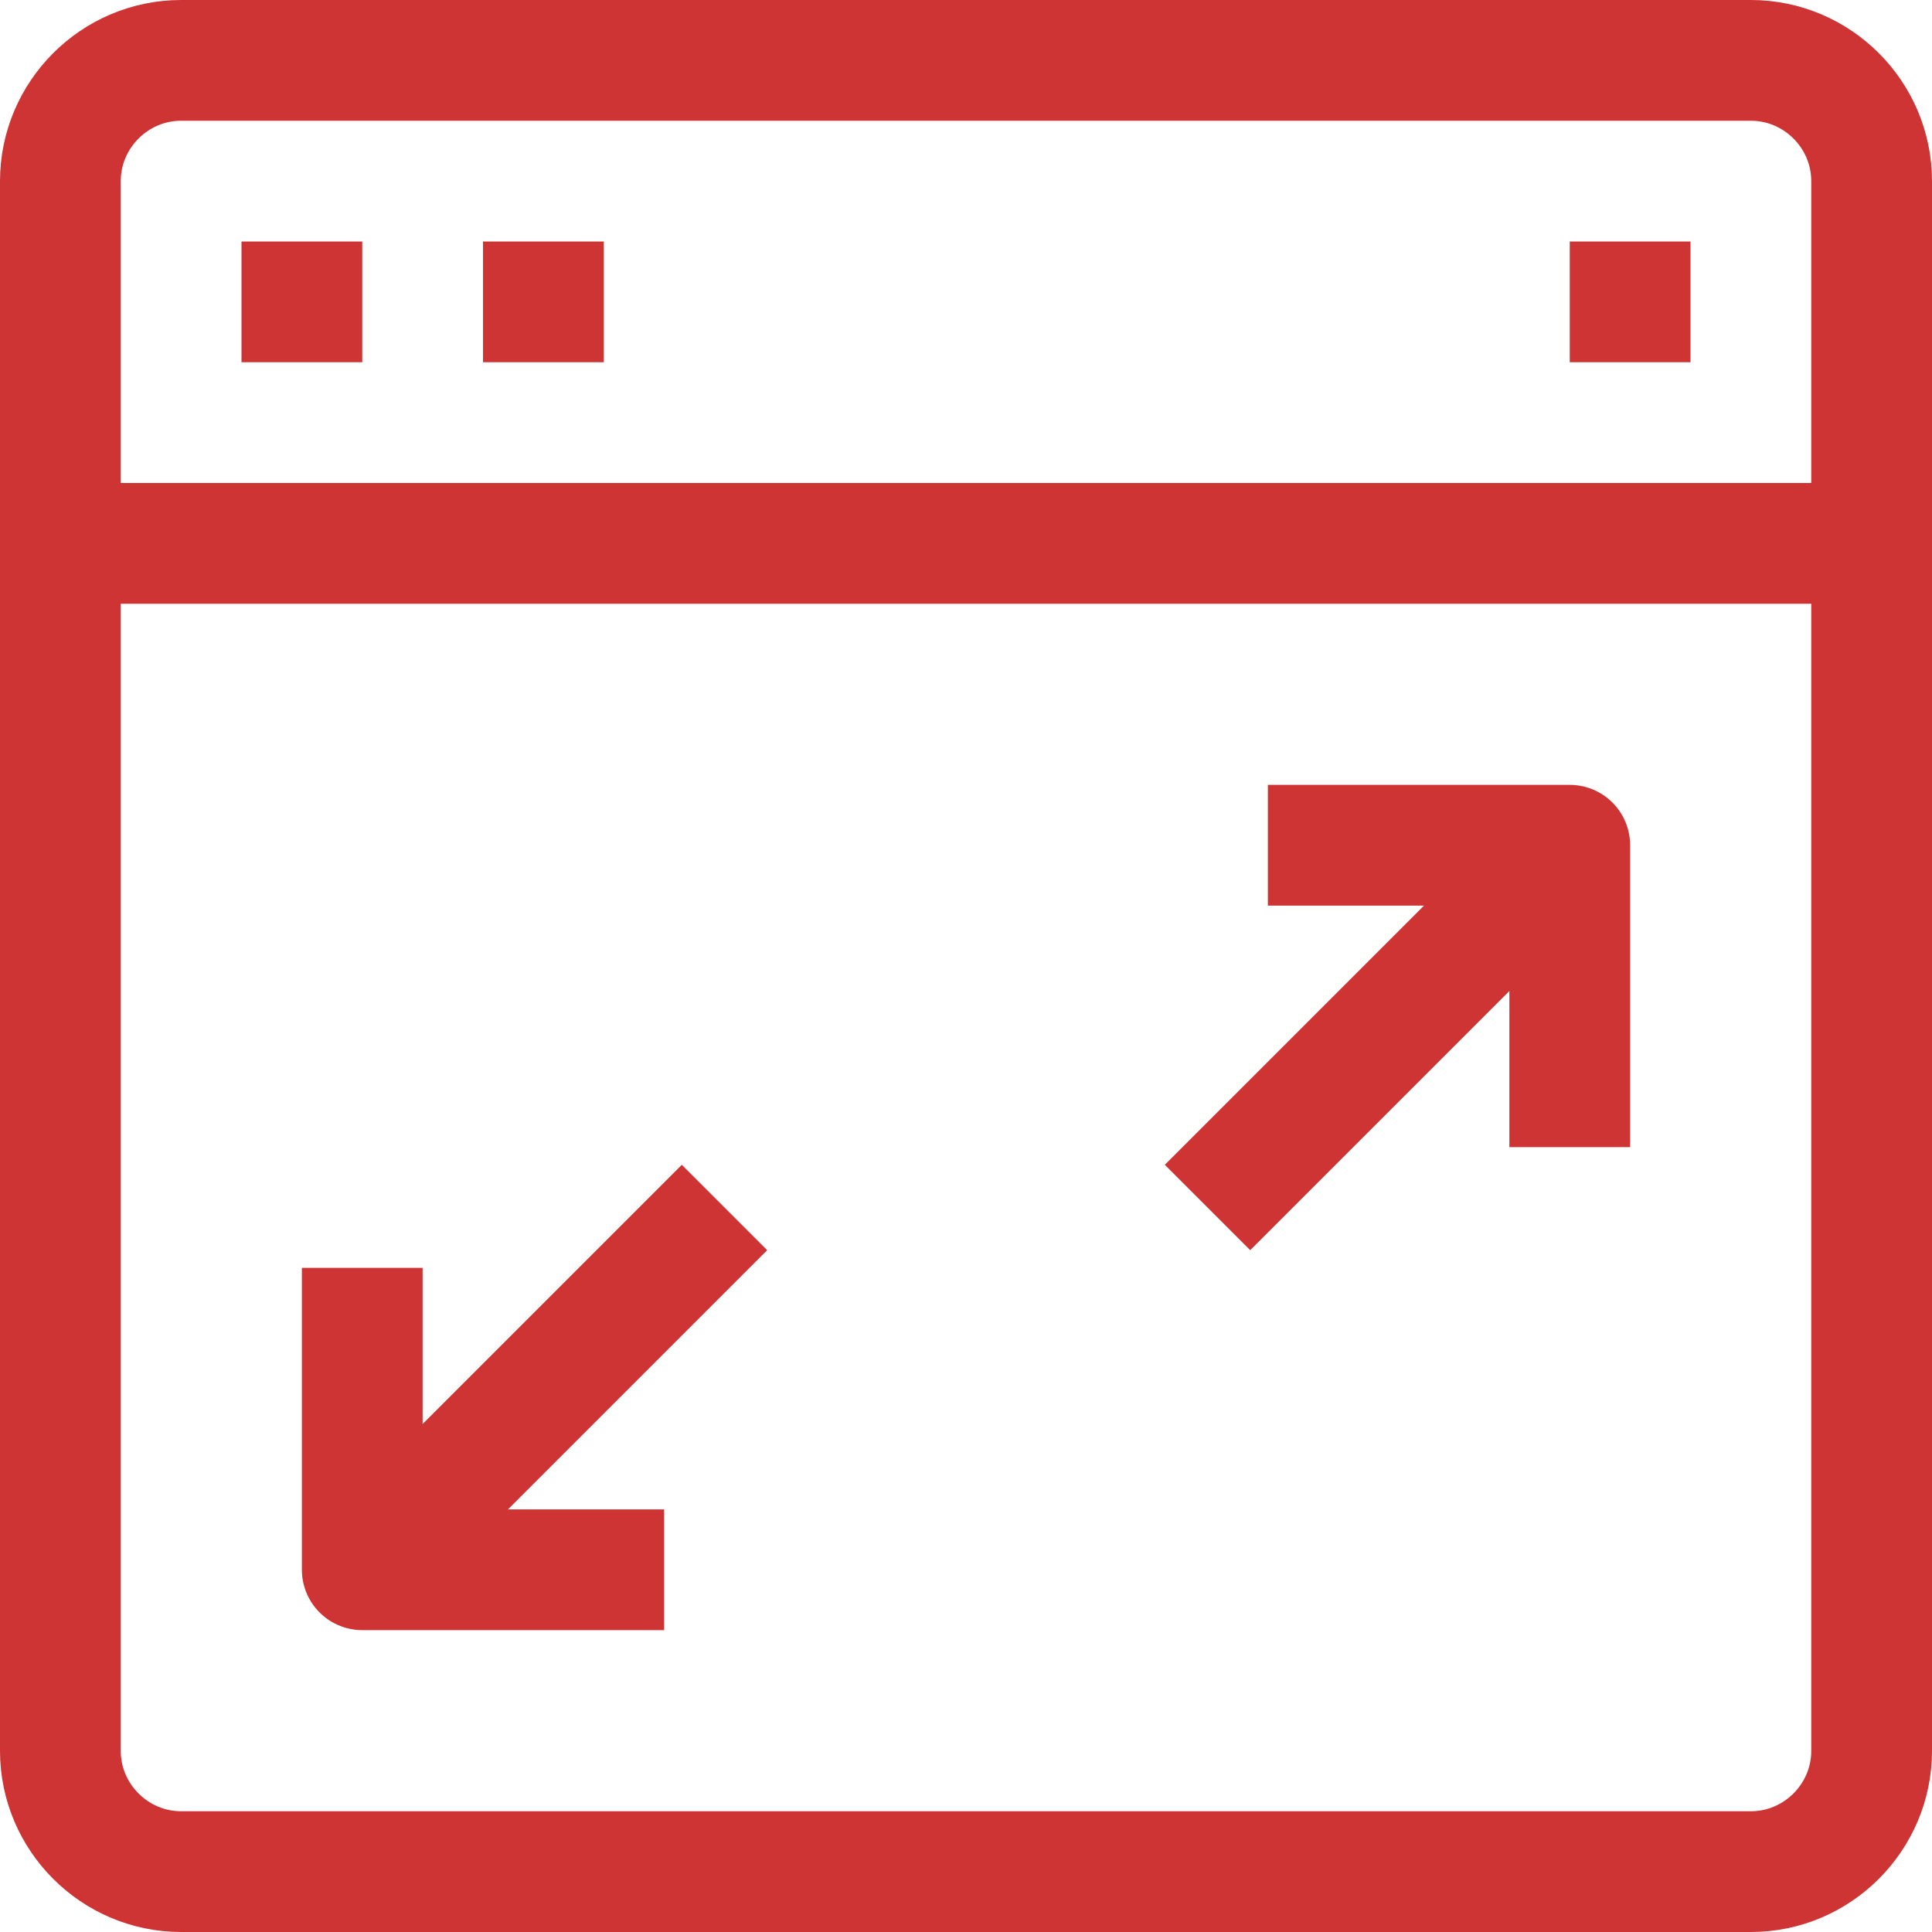 <?xml version="1.0" encoding="utf-8"?>
<!-- Generator: Adobe Illustrator 23.0.3, SVG Export Plug-In . SVG Version: 6.00 Build 0)  -->
<svg version="1.1" id="Layer_1" xmlns="http://www.w3.org/2000/svg" xmlns:xlink="http://www.w3.org/1999/xlink" x="0px" y="0px"
	 viewBox="0 0 32 32" style="enable-background:new 0 0 32 32;" xml:space="preserve">
<style type="text/css">
	.st0{fill:none;stroke:#CE3434;stroke-width:2;stroke-linejoin:round;}
</style>
<title>77-Interface</title>
<g id="_77-Interface">
	<path class="st0" d="M3,1h26c1.1,0,2,0.9,2,2v26c0,1.1-0.9,2-2,2H3c-1.1,0-2-0.9-2-2V3C1,1.9,1.9,1,3,1z"/>
	<line class="st0" x1="1" y1="9" x2="31" y2="9"/>
	<line class="st0" x1="4" y1="5" x2="6" y2="5"/>
	<line class="st0" x1="8" y1="5" x2="10" y2="5"/>
	<line class="st0" x1="26" y1="5" x2="28" y2="5"/>
	<polyline class="st0" points="11,26 6,26 6,21 	"/>
	<line class="st0" x1="6" y1="26" x2="12" y2="20"/>
	<polyline class="st0" points="21,14 26,14 26,19 	"/>
	<line class="st0" x1="26" y1="14" x2="20" y2="20"/>
</g>
</svg>
